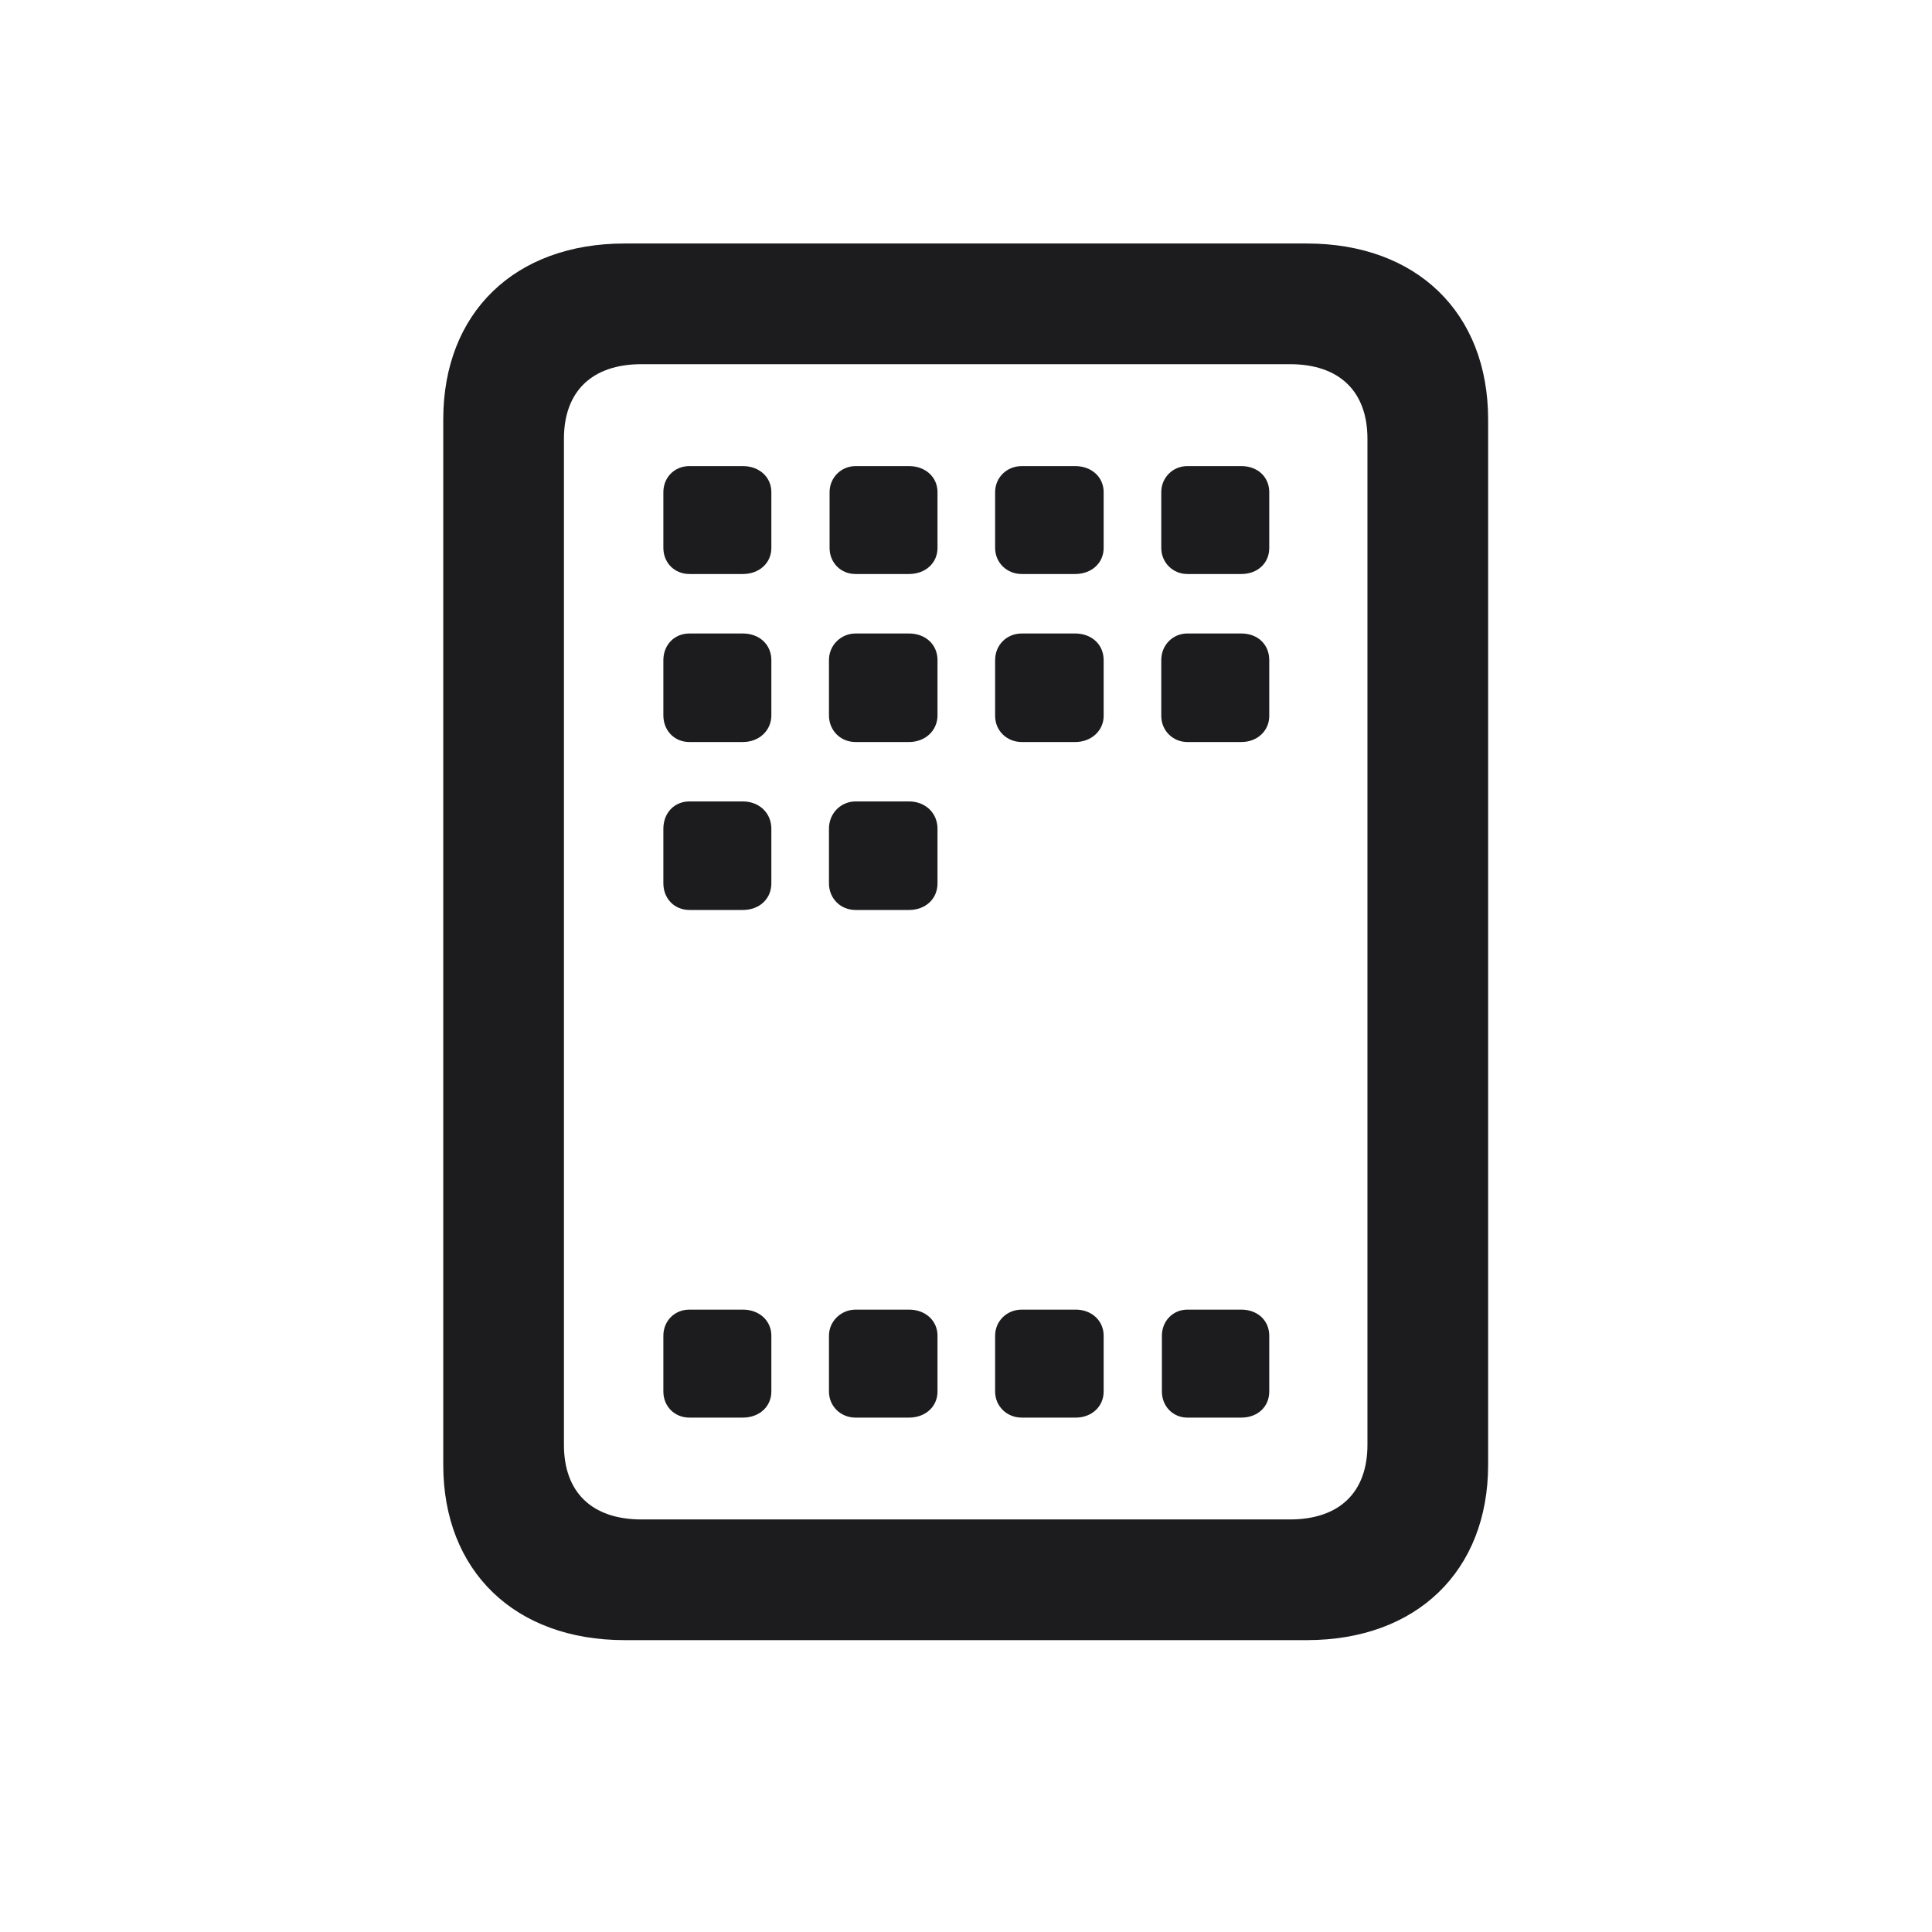 <svg width="28" height="28" viewBox="0 0 28 28" fill="none" xmlns="http://www.w3.org/2000/svg">
<path d="M9.052 23.77H18.939C20.53 23.77 21.567 22.769 21.567 21.23V6.078C21.567 4.531 20.53 3.529 18.939 3.529H9.052C7.461 3.529 6.424 4.531 6.424 6.078V21.23C6.424 22.769 7.461 23.77 9.052 23.77ZM9.298 22.021C8.577 22.021 8.173 21.626 8.173 20.94V6.359C8.173 5.674 8.577 5.278 9.298 5.278H18.693C19.414 5.278 19.818 5.674 19.818 6.359V20.94C19.818 21.626 19.414 22.021 18.693 22.021H9.298ZM9.992 8.319H10.766C11.003 8.319 11.179 8.161 11.179 7.941V7.133C11.179 6.913 11.003 6.755 10.766 6.755H9.992C9.772 6.755 9.614 6.922 9.614 7.133V7.941C9.614 8.152 9.772 8.319 9.992 8.319ZM12.4 8.319H13.174C13.411 8.319 13.587 8.161 13.587 7.941V7.133C13.587 6.913 13.411 6.755 13.174 6.755H12.4C12.19 6.755 12.023 6.922 12.023 7.133V7.941C12.023 8.152 12.181 8.319 12.4 8.319ZM14.809 8.319H15.582C15.819 8.319 15.995 8.161 15.995 7.941V7.133C15.995 6.913 15.819 6.755 15.582 6.755H14.809C14.589 6.755 14.422 6.922 14.422 7.133V7.941C14.422 8.152 14.589 8.319 14.809 8.319ZM17.208 8.319H17.99C18.227 8.319 18.395 8.161 18.395 7.941V7.133C18.395 6.913 18.227 6.755 17.99 6.755H17.208C16.997 6.755 16.83 6.922 16.83 7.133V7.941C16.83 8.152 16.997 8.319 17.208 8.319ZM9.992 10.754H10.766C11.003 10.754 11.179 10.587 11.179 10.367V9.567C11.179 9.339 11.003 9.181 10.766 9.181H9.992C9.772 9.181 9.614 9.348 9.614 9.567V10.367C9.614 10.587 9.772 10.754 9.992 10.754ZM12.4 10.754H13.174C13.411 10.754 13.587 10.587 13.587 10.367V9.567C13.587 9.339 13.411 9.181 13.174 9.181H12.4C12.19 9.181 12.014 9.348 12.014 9.567V10.367C12.014 10.587 12.181 10.754 12.4 10.754ZM14.809 10.754H15.582C15.819 10.754 15.995 10.587 15.995 10.376V9.567C15.995 9.339 15.819 9.181 15.582 9.181H14.809C14.589 9.181 14.422 9.348 14.422 9.567V10.376C14.422 10.587 14.589 10.754 14.809 10.754ZM17.208 10.754H17.99C18.227 10.754 18.395 10.587 18.395 10.376V9.567C18.395 9.339 18.227 9.181 17.99 9.181H17.208C16.997 9.181 16.83 9.348 16.83 9.567V10.376C16.83 10.587 16.997 10.754 17.208 10.754ZM9.992 13.188H10.766C11.003 13.188 11.179 13.03 11.179 12.802V12.011C11.179 11.782 11.003 11.615 10.766 11.615H9.992C9.772 11.615 9.614 11.782 9.614 12.011V12.802C9.614 13.021 9.772 13.188 9.992 13.188ZM12.4 13.188H13.174C13.411 13.188 13.587 13.03 13.587 12.802V12.011C13.587 11.782 13.411 11.615 13.174 11.615H12.4C12.19 11.615 12.014 11.782 12.014 12.011V12.802C12.014 13.021 12.181 13.188 12.4 13.188ZM9.992 20.545H10.766C11.003 20.545 11.179 20.387 11.179 20.167V19.358C11.179 19.139 11.003 18.98 10.766 18.98H9.992C9.772 18.98 9.614 19.148 9.614 19.358V20.167C9.614 20.378 9.772 20.545 9.992 20.545ZM12.4 20.545H13.174C13.411 20.545 13.587 20.387 13.587 20.167V19.358C13.587 19.139 13.411 18.98 13.174 18.98H12.4C12.19 18.98 12.014 19.148 12.014 19.358V20.167C12.014 20.378 12.181 20.545 12.4 20.545ZM14.809 20.545H15.591C15.819 20.545 15.995 20.387 15.995 20.167V19.358C15.995 19.139 15.819 18.98 15.591 18.98H14.809C14.589 18.98 14.422 19.148 14.422 19.358V20.167C14.422 20.378 14.589 20.545 14.809 20.545ZM17.208 20.545H17.99C18.227 20.545 18.395 20.387 18.395 20.167V19.358C18.395 19.139 18.227 18.98 17.99 18.98H17.208C16.997 18.98 16.839 19.148 16.839 19.358V20.167C16.839 20.378 16.997 20.545 17.208 20.545Z" fill="#1C1C1E"/>
</svg>
